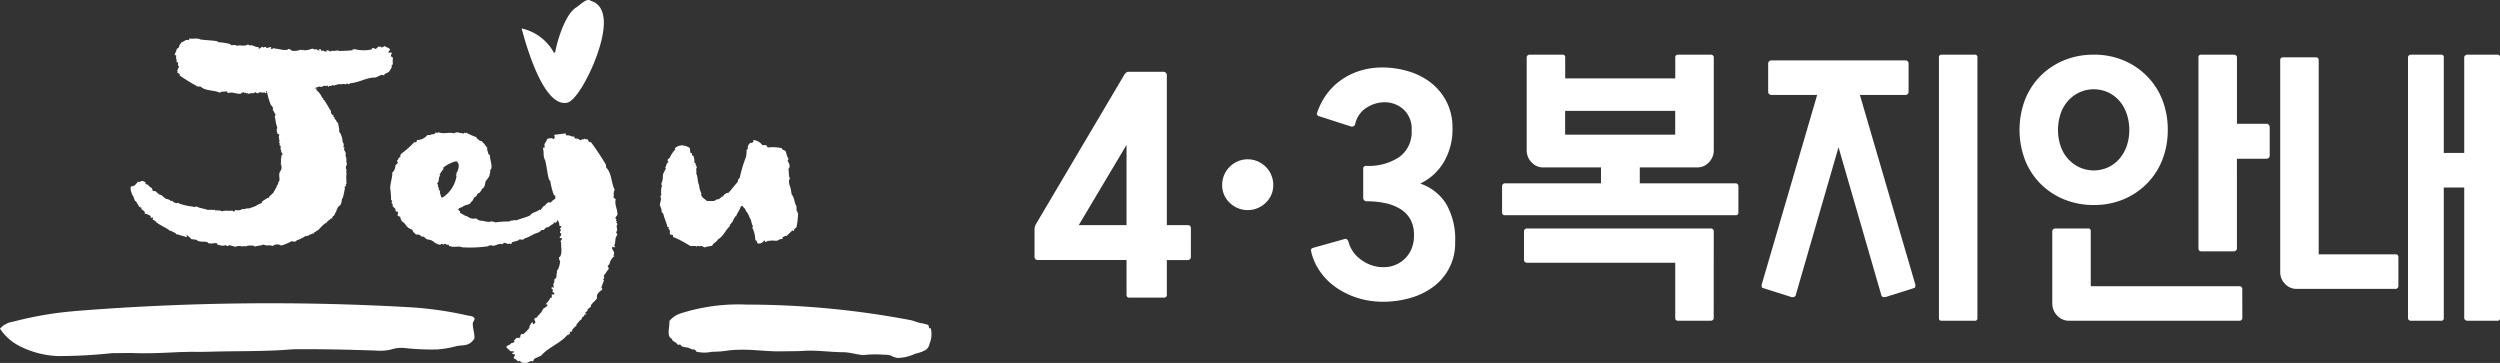 <svg xmlns="http://www.w3.org/2000/svg" xmlns:xlink="http://www.w3.org/1999/xlink" width="206.661" height="30" viewBox="0 0 206.661 30">
  <rect x="0" y="0" width="206.661" height="30" fill="#333333" stroke="none"/>
  <defs>
    <clipPath id="clip-path">
      <rect id="사각형_1437" data-name="사각형 1437" width="206.661" height="30" fill="#fff"/>
    </clipPath>
  </defs>
  <g id="그룹_1719" data-name="그룹 1719" transform="translate(0 0)">
    <g id="그룹_1718" data-name="그룹 1718" transform="translate(0 0)" clip-path="url(#clip-path)">
      <path id="패스_22697" data-name="패스 22697" d="M170.855,26.3a.215.215,0,0,1-.074.149.24.24,0,0,1-.174.075h-1.74V29.4c0,.149-.083.224-.249.224H165.76a.2.2,0,0,1-.223-.224V26.519H158.18a.238.238,0,0,1-.174-.075.213.213,0,0,1-.075-.149V23.96a.915.915,0,0,1,.037-.211.748.748,0,0,1,.088-.212l7.307-12.352a.7.7,0,0,1,.137-.149.257.257,0,0,1,.161-.074h2.958a.224.224,0,0,1,.174.087.261.261,0,0,1,.074.162V23.636h1.74c.166,0,.249.092.249.273ZM165.537,17l-3.952,6.636h3.952Z" transform="translate(-72.412 -5.025)" fill="#fff"/>
      <path id="패스_22698" data-name="패스 22698" d="M188.687,24.317a2.121,2.121,0,0,1,2.112,2.112,1.991,1.991,0,0,1-.621,1.479,2.13,2.13,0,0,1-2.983,0,1.989,1.989,0,0,1-.621-1.479,2.121,2.121,0,0,1,2.112-2.112" transform="translate(-85.545 -11.149)" fill="#fff"/>
      <path id="패스_22699" data-name="패스 22699" d="M203.782,15.015a.221.221,0,0,1-.124.149.276.276,0,0,1-.2.025l-2.634-.845a.231.231,0,0,1-.174-.125.162.162,0,0,1,0-.174,5.333,5.333,0,0,1,.733-1.454,5.217,5.217,0,0,1,1.156-1.18,5.6,5.6,0,0,1,1.553-.8,6.066,6.066,0,0,1,1.952-.3,7.466,7.466,0,0,1,2.137.311,5.657,5.657,0,0,1,1.852.932,4.736,4.736,0,0,1,1.3,1.566,4.635,4.635,0,0,1,.5,2.187,5.271,5.271,0,0,1-.746,2.871,4.505,4.505,0,0,1-1.914,1.727,4.062,4.062,0,0,1,2.137,1.678,5.829,5.829,0,0,1,.746,3.144,4.457,4.457,0,0,1-1.814,3.716,5.879,5.879,0,0,1-1.9.92,8.029,8.029,0,0,1-2.225.31,6.882,6.882,0,0,1-2.236-.348,6.478,6.478,0,0,1-1.79-.919,5.18,5.18,0,0,1-1.268-1.329,4.626,4.626,0,0,1-.671-1.554c-.034-.166.016-.265.149-.3l2.659-.746q.174-.024.273.224a2.581,2.581,0,0,0,.684,1.193,3.244,3.244,0,0,0,1.081.708,3.008,3.008,0,0,0,1.243.212,2.459,2.459,0,0,0,2.063-1.218,2.737,2.737,0,0,0,.348-1.441,2.61,2.61,0,0,0-.286-1.268,2.357,2.357,0,0,0-.807-.858,3.857,3.857,0,0,0-1.255-.5,7.487,7.487,0,0,0-1.6-.161.222.222,0,0,1-.174-.087.257.257,0,0,1-.075-.161V18.694a.22.22,0,0,1,.249-.249,4.584,4.584,0,0,0,2.734-.734,2.531,2.531,0,0,0,1.019-2.2,2.174,2.174,0,0,0-.646-1.715,2.327,2.327,0,0,0-1.466-.609,2.755,2.755,0,0,0-1.578.423,2.139,2.139,0,0,0-.982,1.4" transform="translate(-91.766 -4.731)" fill="#fff"/>
      <path id="패스_22700" data-name="패스 22700" d="M248.841,21.369q0,.249-.224.249H229.53c-.149,0-.224-.083-.224-.249V19.206a.235.235,0,0,1,.062-.149.2.2,0,0,1,.162-.074h7.953V17.665h-4.772a1.28,1.28,0,0,1-.969-.422,1.4,1.4,0,0,1-.4-.994V8.569a.2.2,0,0,1,.075-.162.238.238,0,0,1,.149-.062H234.3a.2.2,0,0,1,.224.224v1.74h9.1V8.569c0-.149.082-.224.249-.224h2.709a.236.236,0,0,1,.149.062.2.2,0,0,1,.075.162v7.68a1.4,1.4,0,0,1-.4.994,1.282,1.282,0,0,1-.969.422h-4.747v1.317h7.929a.2.2,0,0,1,.162.074.238.238,0,0,1,.062.149ZM246.8,30.117a.2.2,0,0,1-.075.161.234.234,0,0,1-.149.062H243.87c-.166,0-.249-.075-.249-.224V25.544H231.344a.233.233,0,0,1-.149-.062.2.2,0,0,1-.075-.161V22.934a.2.2,0,0,1,.075-.161.236.236,0,0,1,.149-.062h15.236a.234.234,0,0,1,.149.062.2.2,0,0,1,.075.161Zm-3.181-17.124h-9.1v1.963h9.1Z" transform="translate(-105.138 -3.826)" fill="#fff"/>
      <path id="패스_22701" data-name="패스 22701" d="M281.625,27.308a.352.352,0,0,1,.012.174c-.008.083-.037.133-.087.149l-2.361.746c-.182.034-.3,0-.348-.1L275.287,16l-3.554,12.278a.241.241,0,0,1-.149.1.4.4,0,0,1-.2,0l-2.361-.746c-.05-.016-.079-.066-.087-.149a.344.344,0,0,1,.012-.174l4.573-15.633h-3.8a.26.26,0,0,1-.162-.074.2.2,0,0,1-.087-.149V9.066a.222.222,0,0,1,.087-.174.258.258,0,0,1,.162-.075h11.134a.215.215,0,0,1,.149.075.24.24,0,0,1,.074.174v2.386a.262.262,0,0,1-.224.224h-3.8Zm5.145,2.809a.2.2,0,0,1-.224.224h-2.734a.2.2,0,0,1-.224-.224V8.569a.2.2,0,0,1,.224-.224h2.734a.2.2,0,0,1,.224.224Z" transform="translate(-123.307 -3.826)" fill="#fff"/>
      <path id="패스_22702" data-name="패스 22702" d="M320.553,14.558a6.662,6.662,0,0,1-.447,2.473,5.8,5.8,0,0,1-1.268,1.963A5.909,5.909,0,0,1,316.9,20.3a6.256,6.256,0,0,1-2.461.472,6.351,6.351,0,0,1-2.473-.472,5.879,5.879,0,0,1-1.951-1.306,5.8,5.8,0,0,1-1.267-1.963,7.052,7.052,0,0,1,0-4.946,5.807,5.807,0,0,1,1.267-1.963,5.9,5.9,0,0,1,1.951-1.306,6.36,6.36,0,0,1,2.473-.472,6.265,6.265,0,0,1,2.461.472,5.926,5.926,0,0,1,1.939,1.306,5.807,5.807,0,0,1,1.268,1.963,6.664,6.664,0,0,1,.447,2.473m6.164,15.558a.2.2,0,0,1-.075.161.234.234,0,0,1-.149.063H312.4a1.323,1.323,0,0,1-.982-.423,1.412,1.412,0,0,1-.41-1.019V22.934a.19.19,0,0,1,.087-.162.29.29,0,0,1,.161-.062h2.709a.2.2,0,0,1,.224.224v4.548h12.3a.236.236,0,0,1,.149.062.2.2,0,0,1,.075.162Zm-9.345-15.558a4.086,4.086,0,0,0-.211-1.317,3.209,3.209,0,0,0-.6-1.068,2.81,2.81,0,0,0-.932-.708,2.857,2.857,0,0,0-2.386,0,2.93,2.93,0,0,0-.944.708,3.069,3.069,0,0,0-.609,1.068,4.243,4.243,0,0,0,0,2.647,3.082,3.082,0,0,0,.609,1.056,2.93,2.93,0,0,0,.944.708,2.857,2.857,0,0,0,2.386,0,2.81,2.81,0,0,0,.932-.708,3.224,3.224,0,0,0,.6-1.056,4.049,4.049,0,0,0,.211-1.33m8.9,9.792a.237.237,0,0,1-.075.174.213.213,0,0,1-.149.075h-2.734c-.149,0-.224-.082-.224-.249V8.568a.2.2,0,0,1,.224-.224h2.734a.233.233,0,0,1,.149.062.2.2,0,0,1,.075.161v5.493h2.485a.2.2,0,0,1,.149.087.283.283,0,0,1,.075.186V16.72a.263.263,0,0,1-.224.224H326.27Z" transform="translate(-141.357 -3.825)" fill="#fff"/>
      <path id="패스_22703" data-name="패스 22703" d="M357.864,27.483a.235.235,0,0,1-.062.149.2.2,0,0,1-.161.075h-8.177a1.3,1.3,0,0,1-.969-.41,1.386,1.386,0,0,1-.4-1.006V8.817q0-.249.224-.249h2.734c.149,0,.224.083.224.249V24.848h6.363c.149,0,.224.083.224.249Zm3.753,2.634a.2.2,0,0,1-.224.224h-2.51a.235.235,0,0,1-.149-.062.2.2,0,0,1-.075-.161V8.569a.2.2,0,0,1,.075-.162.237.237,0,0,1,.149-.062h2.51a.2.2,0,0,1,.224.224v7.9h1.69v-7.9a.191.191,0,0,1,.087-.162.288.288,0,0,1,.161-.062h2.485a.2.2,0,0,1,.224.224V30.117a.2.2,0,0,1-.224.224h-2.485a.285.285,0,0,1-.161-.062.189.189,0,0,1-.087-.161V19.33h-1.69Z" transform="translate(-159.603 -3.826)" fill="#fff"/>
      <path id="패스_22704" data-name="패스 22704" d="M85.376.081a.3.3,0,0,0-.146-.073c-.225-.047-.445.115-.783.383l-.259.2c-.92.49-1.622,2.784-1.778,3.728-.028.012-.048.027-.1.051a4.02,4.02,0,0,0-2.675-2.017c.429,1.632,1.865,6.557,3.777,6.132.971-.217,3-4.307,3.018-6.558v-.08C86.418.651,85.867.225,85.376.081" transform="translate(-36.514 0)" fill="#fff"/>
      <path id="패스_22705" data-name="패스 22705" d="M108.559,46.487a15.642,15.642,0,0,0-5.541.743,1.947,1.947,0,0,0-.881.617c.038.494-.258,1.273.2,1.463.024,0,.022.076.044.118.135.136.277.156.414.331.088.125.161-.014.255.038.043.045.067.123.113.132.23.107.442.066.671.177a.606.606,0,0,0,.347.092c.072-.027.161.136.186.178a2.9,2.9,0,0,0,1.279.01c1.331-.019,1.076-.151,2.41-.171,1.12-.017,2.212.155,3.327.135.608-.018,1.264,0,1.87-.042,1.072-.063,2.144.1,3.218.115.536-.012,1.159.2,1.7.236a8.449,8.449,0,0,1,1.727-.028,1.5,1.5,0,0,1,.562.075,1.558,1.558,0,0,0,.526.187,3.431,3.431,0,0,0,1.468-.345,3.288,3.288,0,0,0,.867-.311.765.765,0,0,0,.315-.5,2.007,2.007,0,0,0,.106-1.3c-.027,0-.1.032-.12-.009-.051-.076-.038-.263-.112-.269a4.188,4.188,0,0,0-.64-.156c-.284-.058-.573-.2-.856-.245a72.813,72.813,0,0,0-13.465-1.273" transform="translate(-46.803 -21.306)" fill="#fff"/>
      <path id="패스_22706" data-name="패스 22706" d="M38.549,47.285c.241.054.515.049.646.208.13.125-.129.331-.114.5,0,.392.145.753.138,1.147a.241.241,0,0,1-.1.2,1.045,1.045,0,0,1-.293.273c-.336.212-.773.131-1.16.243a8.239,8.239,0,0,1-1.544.258,20.473,20.473,0,0,1-2.763-.129,2.75,2.75,0,0,0-1.047.139,4.318,4.318,0,0,1-1.29.081c-2.245-.081-4.449-.127-6.685-.11-.392.015-.82.065-1.212.079-1.8.1-3.59.07-5.388.116-.628.016-1.254.034-1.883.017l-1.018.024c-1.329.068-2.692.131-4.027.074l-1.566.015a41.536,41.536,0,0,1-4.494.239,7.65,7.65,0,0,1-3.143-.83A4.225,4.225,0,0,1,0,48.39a1.774,1.774,0,0,1,1.07-.569A29.659,29.659,0,0,1,4,47.206c.853-.142,1.636-.214,2.455-.288a202.48,202.48,0,0,1,27.518-.288,29.9,29.9,0,0,1,4.57.65" transform="translate(0 -21.226)" fill="#fff"/>
      <path id="패스_22707" data-name="패스 22707" d="M104.152,25.8v.125c.1.244.287.307.478.489h.623c0-.123.143,0,.143-.123a.525.525,0,0,0,.459-.244h.1a.529.529,0,0,1,.463-.312q.384-.461.769-.921a.361.361,0,0,1,.152-.31,11.187,11.187,0,0,1,.515-1.724,2.541,2.541,0,0,0,.052-.614c.05,0,.1,0,.1-.06a.513.513,0,0,1,.206-.49c.1,0,.2,0,.257-.124v-.121a1.076,1.076,0,0,1,.747.428h.336c0,.127.069.127.138.19a3.58,3.58,0,0,1,1.134.059c0,.184.268.123.337.308a1.77,1.77,0,0,0,.2.555.219.219,0,0,1-.07.187c.136.181.269.49.07.673.067.246,0,.554.133.8-.133.123-.067.309-.067.43a3.475,3.475,0,0,1,.2.862c.269.308.2.678.406.986v.365c.133,0,0,.188.133.188a6.967,6.967,0,0,1-.133,1.175c-.069.058-.137.123-.2.184v.123c-.069,0-.134,0-.134-.063-.138.186-.338.308-.475.489-.134-.061-.2.063-.269.063-.134,0,0,.185-.134.185a.53.53,0,0,0-.341.123c-.135.061-.593-.063-.727.061l-.058-.067a.378.378,0,0,1-.272.123c0-.062,0-.123-.068-.123a.489.489,0,0,1-.54.246c-.057-.123-.034-.214-.188-.271a2.454,2.454,0,0,0-.256-1.055c.05,0,.05-.055.05-.109a1.928,1.928,0,0,1-.151-.5c-.156-.225-.207-.556-.411-.723.052-.056-.1-.112-.054-.166-.1-.108-.152-.166-.256-.278-.1,0-.1.057-.152.11-.053.277-.308.5-.36.778l-.05-.055c-.052.166-.206.277-.206.445-.1.054-.155.221-.253.277v.112c-.361.332-.556.871-.987,1.1-.107.232-.379.28-.484.538a2.357,2.357,0,0,0-.615.128c-.136-.064-.338-.2-.471-.064,0-.063-.069-.063-.133-.063l-.067.063c-.134-.131-.334,0-.536-.063a8.774,8.774,0,0,0-1.34-.714c-.136,0,0-.2-.136-.2a.252.252,0,0,1-.2-.064c0-.2.068-.325-.135-.454l.068-.065c0-.062-.068-.062-.133-.062-.067-.392-.269-.715-.334-1.1a1.622,1.622,0,0,1-.135-.131,1.132,1.132,0,0,0-.136-.518c-.066-.259.167-.476.036-.726a.2.2,0,0,1,.069-.18,1.685,1.685,0,0,1,.062-.8c-.062,0-.062-.058-.062-.122a1.524,1.524,0,0,0,.126-.739c.062-.184.19-.368.253-.553l-.064-.061c.128-.124.064-.309.256-.43,0-.063,0-.121-.063-.121,0-.126.127-.187.191-.251a2.535,2.535,0,0,1,.465-.7l-.049-.075a.906.906,0,0,1,.624-.244,1.49,1.49,0,0,1,.595.2c.073.148,0,.259.1.446h.1V22.6c0,.062.046.062.1.062a1.108,1.108,0,0,1,.1.554c0,.06.049.06.1.06-.049.123.1.248.1.371-.1.121,0,.308-.048.49.144.305.1.676.239.978a1.545,1.545,0,0,0,.2.68" transform="translate(-46.191 -9.799)" fill="#fff"/>
      <path id="패스_22708" data-name="패스 22708" d="M60.52,27.536a1.31,1.31,0,0,1,.316.282.806.806,0,0,0,.293.306,2.428,2.428,0,0,1,.262.127l.083.172.208.2c.223.068.265-.066.433.167.075,0,.148,0,.148.063l.075-.063c.073.131.22.2.293.26a.844.844,0,0,1,.56.211c.073,0,.083.149.083.086.226.058.378.21.527.076.072,0,.146,0,.146.067l.073-.067c.148-.064.18.11.329.048.074,0,.074.063.074.131h.146c.147.132.775-.043.924.09a10.648,10.648,0,0,0,2.193-.087c.008-.127.212.01.218-.115l.069.064c.279.077.573-.243.849-.106.075-.058.075-.058.148-.118.142-.056.345.2.494.025-.006.062.067.064.136.068a.876.876,0,0,1,.006-.125c.219-.115.49-.086.645-.258.073.006.212.018.282.029l.153-.112c.364-.087.686-.375,1.1-.469.066-.07.207-.08.264-.214.07-.009.141-.015.213-.017.063-.068.128-.14.191-.205.218.042.407-.255.615-.285-.01-.061-.019-.126.047-.135l.081.052c.131-.086.131-.086.178-.22.217.029.336-.239.455-.386l.139-.018c.057-.074.057-.074.118-.147l.142-.023c.186-.158.294-.363.561-.469-.011-.061-.022-.123.048-.137.151.041.118-.145.176-.217.061-.044.246-.175.293-.114-.01.1.182-.266.172-.166.049.062.293-.569.348-.61l-.588-1.531c-.218.305-.986,1.309-1.4,1.4.006.322-.353.338-.6.524.015.057.031.121-.04.137-.205.046-.293.277-.433.305-.015-.06-.083-.045-.153-.029-.054.076-.191.107-.228.247-.207.045-.269.25-.392.392l-.079-.05c-.246.227-.608.2-.778.485-.4.187-.739.252-1.153.407-.069,0-.139.009-.145-.057-.06.131-.349.025-.409.155a7.267,7.267,0,0,0-1.2.079c-.011-.125-.217.015-.221-.108-.337.149-.69-.047-1.045-.047-.069-.063-.211-.063-.282-.187a.819.819,0,0,1-.776-.19c-.212,0-.353-.191-.565-.252v-.124c-.069-.064-.069-.064-.142-.127,0-.188.212-.188.354-.25.141-.188.523-.144.663-.333,0-.063.191-.185.191-.249.069-.126.117-.245.19-.245.212-.125.074-.273.356-.334,0-.064.223-.217.15-.282.282-.187.276-.293.348-.671.138-.186.348-.392.348-.644.07-.061-.016-.335.127-.4.068-.436-.112-.67-.112-1.108-.074-.064-.074-.064-.142-.126,0-.191-.141-.314-.071-.5-.211-.191-.16-.249-.371-.435l-.122-.127H66.97c-.069-.127-.282-.188-.282-.315a4.688,4.688,0,0,1-.844-.377l-.073.066L65.7,20.21c-.07.066-.07.066-.141.128,0-.2-.212,0-.281-.128-.143,0-.284-.063-.423.066-.425-.129-.881.092-1.306-.1,0,.126-.282-.063-.282.126-.141.061-.348.057-.415.115h-.213a1.1,1.1,0,0,1-.813.409c-.141,0,0,.187-.141.187h-.141a7.024,7.024,0,0,1-1.059.941c0,.064-.143.123-.069.251,0,.064-.074.064-.143.064a.318.318,0,0,1-.14.25c0,.063,0,.126.071.126,0,.063-.109.222-.178.222-.07.25-.07.5-.283.628,0,.5-.147.742-.179,1.294a7.106,7.106,0,0,1,.074.994c.22.134-.055.126.092.321.073,0,.035.113.035.178.071.132.307.226.231.358,0,.066.123.123.2.123.074.131-.108.276.04.341,0,.064.235.015.16.144Zm4.6-4.083c-.142.068,0,.2-.142.265l.073.066a2.591,2.591,0,0,1-1.143,1.789c-.071,0-.142,0-.142-.066,0-.134-.145-.332-.071-.464,0-.066-.074-.066-.145-.066.145-.133-.1-.265-.021-.465-.074,0-.074-.064-.074-.132.216-.134.041-.473.255-.6l-.071-.068a2.074,2.074,0,0,1,.321-.472V23.1a2.828,2.828,0,0,1,1.018-.509c.073,0,.142,0,.142.061.214.27.071.531,0,.8" transform="translate(-27.31 -9.251)" fill="#fff"/>
      <path id="패스_22709" data-name="패스 22709" d="M85.532,22.937c.009.088.018.174.028.257.483.469.392,1.266.709,1.839-.153.2-.045.445-.11.63l.19.149c-.128.455.178.853.135,1.3-.08.1-.08.1-.156.2.009.085.018.173.1.164l-.076.1.1.076-.077.1c.085-.014.1.073.1.163-.154.191.129.421-.11.623a.315.315,0,0,1,.111.251c-.241.2-.093.578-.26.847l.087.082-.083.093-.09-.084c-.086,0-.083.093-.08.178.088.168.266.332.1.519l.088.079a1.107,1.107,0,0,0-.407.664l-.158.174a.294.294,0,0,1,.087.246c-.158.175-.236.345-.392.52,0,.082.088.246-.074.336l.084.081c-.08.171-.154.423-.229.6.081-.006.081.077.081.16-.238.18-.512.371-.425.7-.155.256-.356.343-.513.6.087.16-.282.237-.279.4s-.239.1-.154.258l.081.081c-.08.005-.08.005-.159.009a.4.4,0,0,1-.237.261c0,.083,0,.168-.079.171a2.936,2.936,0,0,0-.369.414c.082.08-.259.253-.181.256a.464.464,0,0,0-.2.322c-.079,0-.161-.006-.169.074l.006.109c-.056.057-.073.057-.19.083-.629.72-1.549,1-2.181,1.715-.167.079-.336.153-.5.227s-.114.325-.263.233c.007-.081-.217.074-.293.071-.177.158-.44.042-.6.031.006-.08-.089-.063-.164-.148l-.089.077a.854.854,0,0,0-.336-.263c-.073-.083.087-.171.005-.175l.092-.08c.008-.08-.128-.1-.208-.106-.144-.174.165-.043.1-.217l-.316-.024c-.074-.164-.228-.167-.293-.34.015-.162.369-.159.384-.328.16.011.113-.015.284-.092l-.06-.116c.172-.08.145-.22.224-.218,0,.084.062-.012.142-.008s.16.008.169-.074a.323.323,0,0,1,.1-.247c.08.008.08.008.16.012a3.276,3.276,0,0,0,.49-.506c.007-.082.007-.082.015-.165.087-.077.1-.244.273-.319-.008.084-.021.165.066.17.254-.154.1-.245.036-.413.089-.081.089-.081.178-.158-.009.083.134.018.055.015-.008.083.084-.2.164-.189.2-.308.053.056.349-.513.063-.063.214-.121.227-.162-.017-.008.19-.081.116-.167-.012-.066.02-.1-.15-.015.1-.163.379-.407.392-.575.236.1.048-.278.208-.27-.086.076-.167-.081-.165,0l.268-.008c.179-.158-.249-.149-.088-.329,0-.079-.026-.128-.1-.122-.006-.083-.023-.154.057-.155l.082.077c.077-.086-.076-.367.083-.459,0-.083,0-.167-.006-.252.24-.177.132-.148.206-.4l-.081-.077c0,.082.172-.076.093-.074V31.7c.159-.091.27-.643.265-.812,0,.167-.188-.38-.024-.305.233-.347.075-.809.11-1.233-.169-.061.13-.184.037-.337-.079.008-.159.018-.169-.064.073-.093.073-.093.141-.19-.007-.079-.015-.163-.1-.152-.009-.083-.015-.168.064-.176-.011-.083-.016-.165-.1-.155l.142-.188c-.009-.081-.087-.074-.167-.061.048-.343-.293-.587-.171-.94-.077.008-.087-.074-.1-.159.217-.279-.077-.613.057-.881-.167-.063-.1-.24-.122-.407.073-.09-.134-.173-.143-.255a5.875,5.875,0,0,1-.276-1.13c-.16.143-.275-1.159-.413-1.664-.208-.325-.069-.693-.2-1.028.087-.01.173-.021.166-.107-.115-.249.136-.368.2-.638.172-.021.334-.13.525.022.164-.106.063-.268.052-.355.343-.041.6-.076.949-.12.009.087.015.174.1.164.257-.032.364.127.621.1.01.09.016.175.1.165a.429.429,0,0,1,.363.132c.086-.013.172-.024.164-.107l.1.071.079-.1a.3.3,0,0,0,.265.052c.1.078.12.336.285.231a20.776,20.776,0,0,1,1.236,1.859" transform="translate(-35.449 -9.339)" fill="#fff"/>
      <path id="패스_22710" data-name="패스 22710" d="M21.18,20.278c-.028-.139-.228-.18-.31-.182s-.241.172-.321.035a1.363,1.363,0,0,1-.3.342.489.489,0,0,1-.283.067c-.041.213-.065.236.121.732.085.016.172.49.264.513-.04-.182.245.392.337.474l.118.029c.058.016.029.07,0,.12l.257.184c.027.069.082.089.021.189a1.39,1.39,0,0,1,.49.205c.058.023.022.07-.012.12.055.023.109.048.145,0,.142,0,.04.146.062.215l.088-.022c.021.072.132.12.132.12.172.26,1.014.58,1.223.818l.082-.041c.066.136.433.162.433.341l.079-.048c.039.066.594.171.749.254.077-.048-.035-.132.051-.172.092.076.284.253.371.336a3.3,3.3,0,0,1,.412.057c.216.229.66.087.923.206a.186.186,0,0,0,.147.1l.083-.042.033.066c.165-.084.253,0,.363-.1l.033.068.081-.044.064.138c.23.049.438.156.686.031a.179.179,0,0,0,.147.092c.081-.042.081-.042.166-.08.171.037.2.1.4.089l.03.069a.841.841,0,0,1,.65-.037c.05-.107.173.041.222-.07l.032.069c.2-.139.49-.068.685-.074l.029.069c.086-.039.051.006.051.006.167-.079.573-.083.685-.174a.89.89,0,0,0,.533.061c.066.015.2.044.253.063a.607.607,0,0,1,.7-.037,4.022,4.022,0,0,0,.871-.367c.064.016.129.036.191.056.1-.036.159-.015.223-.12a2.974,2.974,0,0,0,.742-.368c.028.071.189-.062.219,0l.066-.1c.125.038.218-.12.345-.081.033-.049.033-.049.063-.1.2-.064.116-.114.306-.179.162-.11.392-.489.761-.654-.01-.123.236-.19.293-.293.029-.054.093-.041.156-.028l-.036-.068c.09-.041.063-.219.15-.14.023-.055.133-.2.078-.206.182-.142.179-.606.445-.663l.046-.109c.107-.141.066-.4.126-.442.022-.051-.008-.091.048-.077.069-.213.118-.536.182-.823-.055-.01-.031-.065-.006-.121.051.013.074-.043.1-.1-.053-.013-.03-.069-.008-.122l.076-.042c-.108-.024.015-.173-.1-.2l.075-.044c-.093-.262.042-.526-.05-.783l.071-.043a.344.344,0,0,1,0-.458.2.2,0,0,1,0-.179c-.146-.092.034-.191-.058-.272.052-.164-.131-.326-.02-.481-.071-.135-.086-.2-.164-.324.015-.058.031-.115.046-.171-.053-.011-.111-.023-.1-.079.087-.1-.01-.179.023-.293-.11-.019-.052-.116-.09-.181a1.6,1.6,0,0,0-.293-.793c.075-.11-.079-.552-.07-.693l-.109-.056a.475.475,0,0,0-.2-.293c.006-.071.006-.071.009-.138-.055,0-.112-.006-.1-.075l.006-.139-.062.066a.4.4,0,0,1-.14-.354c-.2-.287-.282-.49-.571-.912-.115.071-.006-.215-.143-.151a1.583,1.583,0,0,0-.49-.659c.008-.068.008-.068.013-.14h-.127c-.065,0-.056-.071-.048-.139-.364-.222-1.655-.4-1.852-.759-.115,0-.223-.079-.293.062l-.1-.144c-.3.2-.556-.159-.835-.237l-.062.066c-.1-.211-.285-.008-.4-.009a.168.168,0,0,0-.162-.077c-.293.131-.567-.017-.823.327l-.05-.074.649,1.191a5.188,5.188,0,0,0,.338,1.188c.058.011.132.146.172.223-.015.064-.015.064-.028.132.085.155.171.311.256.469-.057-.014-.073.05-.088.118.069.221.068.46.133.675.091.079-.015.128.084.229.012.01-.06.139-.045.147a.346.346,0,0,0,.028.239c.034.24.021.048.188.22-.154.183.1.49-.048.667.081.086.084-.035.11.032-.028.048-.028.048-.053.1s.025.07.08.092c.053.133-.044.212.027.343.054.012,0,.179.059.191.016.122.168.16.022.244-.054-.015-.022.23-.078.392a1.038,1.038,0,0,1-.018.4c.056.013.093-.054.074,0s-.018.054-.037.108c.054.012.048.112.028.164,0,.173-.112.262-.169.423-.063.348.119.634-.118.759.084.076-.021.169-.044.225-.079.037-.057.207-.13.25-.088.214-.132.2-.219.416-.145.083-.168.177-.311.26-.023.051-.023.051-.045.105s-.073.041-.121.03c-.1.1-.421.247-.467.349l.03.067a2.289,2.289,0,0,0-.469.22c-.214.128-.372.131-.6.244-.2-.056-.36.089-.556.034-.075.041-.149.081-.224.114-.1-.025-.245.05-.318-.028-.1-.024-.076.154-.173.131l-.1-.029-.024-.066c-.149.079-.268-.016-.418.061l-.022-.062c-.15.074-.273-.01-.367.086a1.17,1.17,0,0,0-.617-.07c.021-.056-.026-.065-.078-.073l-.071.044c.022-.054-.419-.023-.468-.028l-.1-.018-.031-.065-.07.044c-.079-.071-.606-.125-.732-.26-.1.1-.2.052-.311.029a5.24,5.24,0,0,1-1.111-.25l-.035-.069a.44.44,0,0,1-.507-.136c-.058-.014-.137-.02-.2-.037-.061-.14-.432-.114-.48-.252a1.836,1.836,0,0,1-.264-.224c-.122.074-.429-.294-.49-.315l-.2-.008L21.7,20.7,21.43,20.5c-.11-.205-.222-.043-.259-.218" transform="translate(-9.14 -5.135)" fill="#fff"/>
      <path id="패스_22711" data-name="패스 22711" d="M28.6,9.833c.076,0,.154.007.225.011.366.373,1.084.264,1.566.5.19-.138.4-.056.569-.119.058.074.058.074.114.151.419-.125.643.084,1.041.056.1-.062.1-.062.2-.126.074.009.148.021.126.089l.1-.064.051.079.1-.06c-.024.07.05.079.126.084.2-.12.312.044.532-.141a.242.242,0,0,0,.2.1c.222-.186.3.009.571-.078l.048.084.1-.053-.043-.084c.024-.069.1-.051.172-.035.119.1.2.252.407.159l.041.083c.129-.09-.86-.134.685-.184l.2-.088a.235.235,0,0,0,.176.121c.2-.09.364-.116.56-.2.069.017.177.118.305.011l.039.08c.168-.022.4-.031.569-.054-.025.063-.11-.087-.045-.057.237-.12.494-.26.715-.084.264-.029.379-.162.645-.181.085.125.3-.12.426-.052s.128-.113.211.015l.022.09c.04-.053.04-.053.079-.112a.355.355,0,0,0,.3-.064c.061.035.121.074.161.017a2.868,2.868,0,0,1,.472-.1c.023.1.166-.045.129.015a.392.392,0,0,1,.322.027c.037-.055.077-.11.139-.076l.071.055c.071-.011.076-.022.159-.086.823-.073,1.282-.475,2.1-.475.143-.066.286-.129.43-.2s.272.109.293-.038c-.056-.04.168-.1.213-.15.2-.021.324-.37.405-.481-.059-.04,0-.09-.014-.188l.1-.016a1.709,1.709,0,0,1,0-.546c-.017-.093-.161-.034-.122-.09l-.031-.07c-.057-.04.017-.141.059-.2-.039-.2-.212.024-.293-.112l.149-.221c-.068-.135-.371-.214-.489-.293-.081.114-.075.069-.216.139l-.048-.1c-.141.075-.224-.015-.264.038.06.038-.04.033-.076.086s-.082.113-.142.072A.294.294,0,0,0,43,6.667c-.041.059-.041.059-.079.109a3.171,3.171,0,0,1-1.387-.032l-.2.049c.065.034-.05.106-.014.047.062.034-.181-.032-.218.028-.318,0-1.017.067-.881-.014-.161-.006-.475.076-.6.013-.047.206-.271-.116-.341,0,.1-.027-.125-.041-.06-.012l.008.082c-.2.061-.211-.125-.408-.053-.067-.03-.1-.062-.063-.12-.068-.025-.114-.064-.145,0l.031.085c-.1.036-.264-.164-.4-.073l-.2-.08a1.605,1.605,0,0,1-.709.142L37.3,6.76c.068.015-.114.125-.09.058l-.139-.028a1.353,1.353,0,0,1-.759.077c.139.032-.282-.242-.258-.1C35.7,6.906,35.3,6.7,34.92,6.7c-.023-.143-.181.1-.3.006.024-.067.045-.132-.023-.144-.1.053-.162.03-.256.087-.071-.009-.144-.017-.12-.083-.074-.009-.146-.017-.166.046-.071-.01-.143-.019-.122-.082-.092.052-.186.125-.276.184-.07-.007-.053-.074-.036-.138-.309.044-.484-.234-.808-.129.017-.062-.051-.068-.128-.075-.271.179-.654-.016-.905.112-.043-.133-.2-.068-.349-.07-.087.063-.145-.1-.216-.1a5.434,5.434,0,0,0-.979-.148c.138-.138-1.007-.144-1.445-.223-.274-.149-.61-.011-.9-.088-.016.071-.032.142-.108.141-.212-.074-.34.138-.587.206-.031.142-.188.211-.145.334-.106.14-.122.164-.2.163-.063.285-.114.256-.187.538.075.008.153.01.133.08-.056.211.076.293.019.5.074.006.153.008.133.079a.3.3,0,0,0,.077.294c-.018.07-.037.141-.112.137l.055.074-.1.068a.213.213,0,0,1,.019.215c.058.075.284.087.173.225a15.006,15.006,0,0,0,1.521.932" transform="translate(-12.228 -2.682)" fill="#fff"/>
    </g>
  </g>
</svg>
